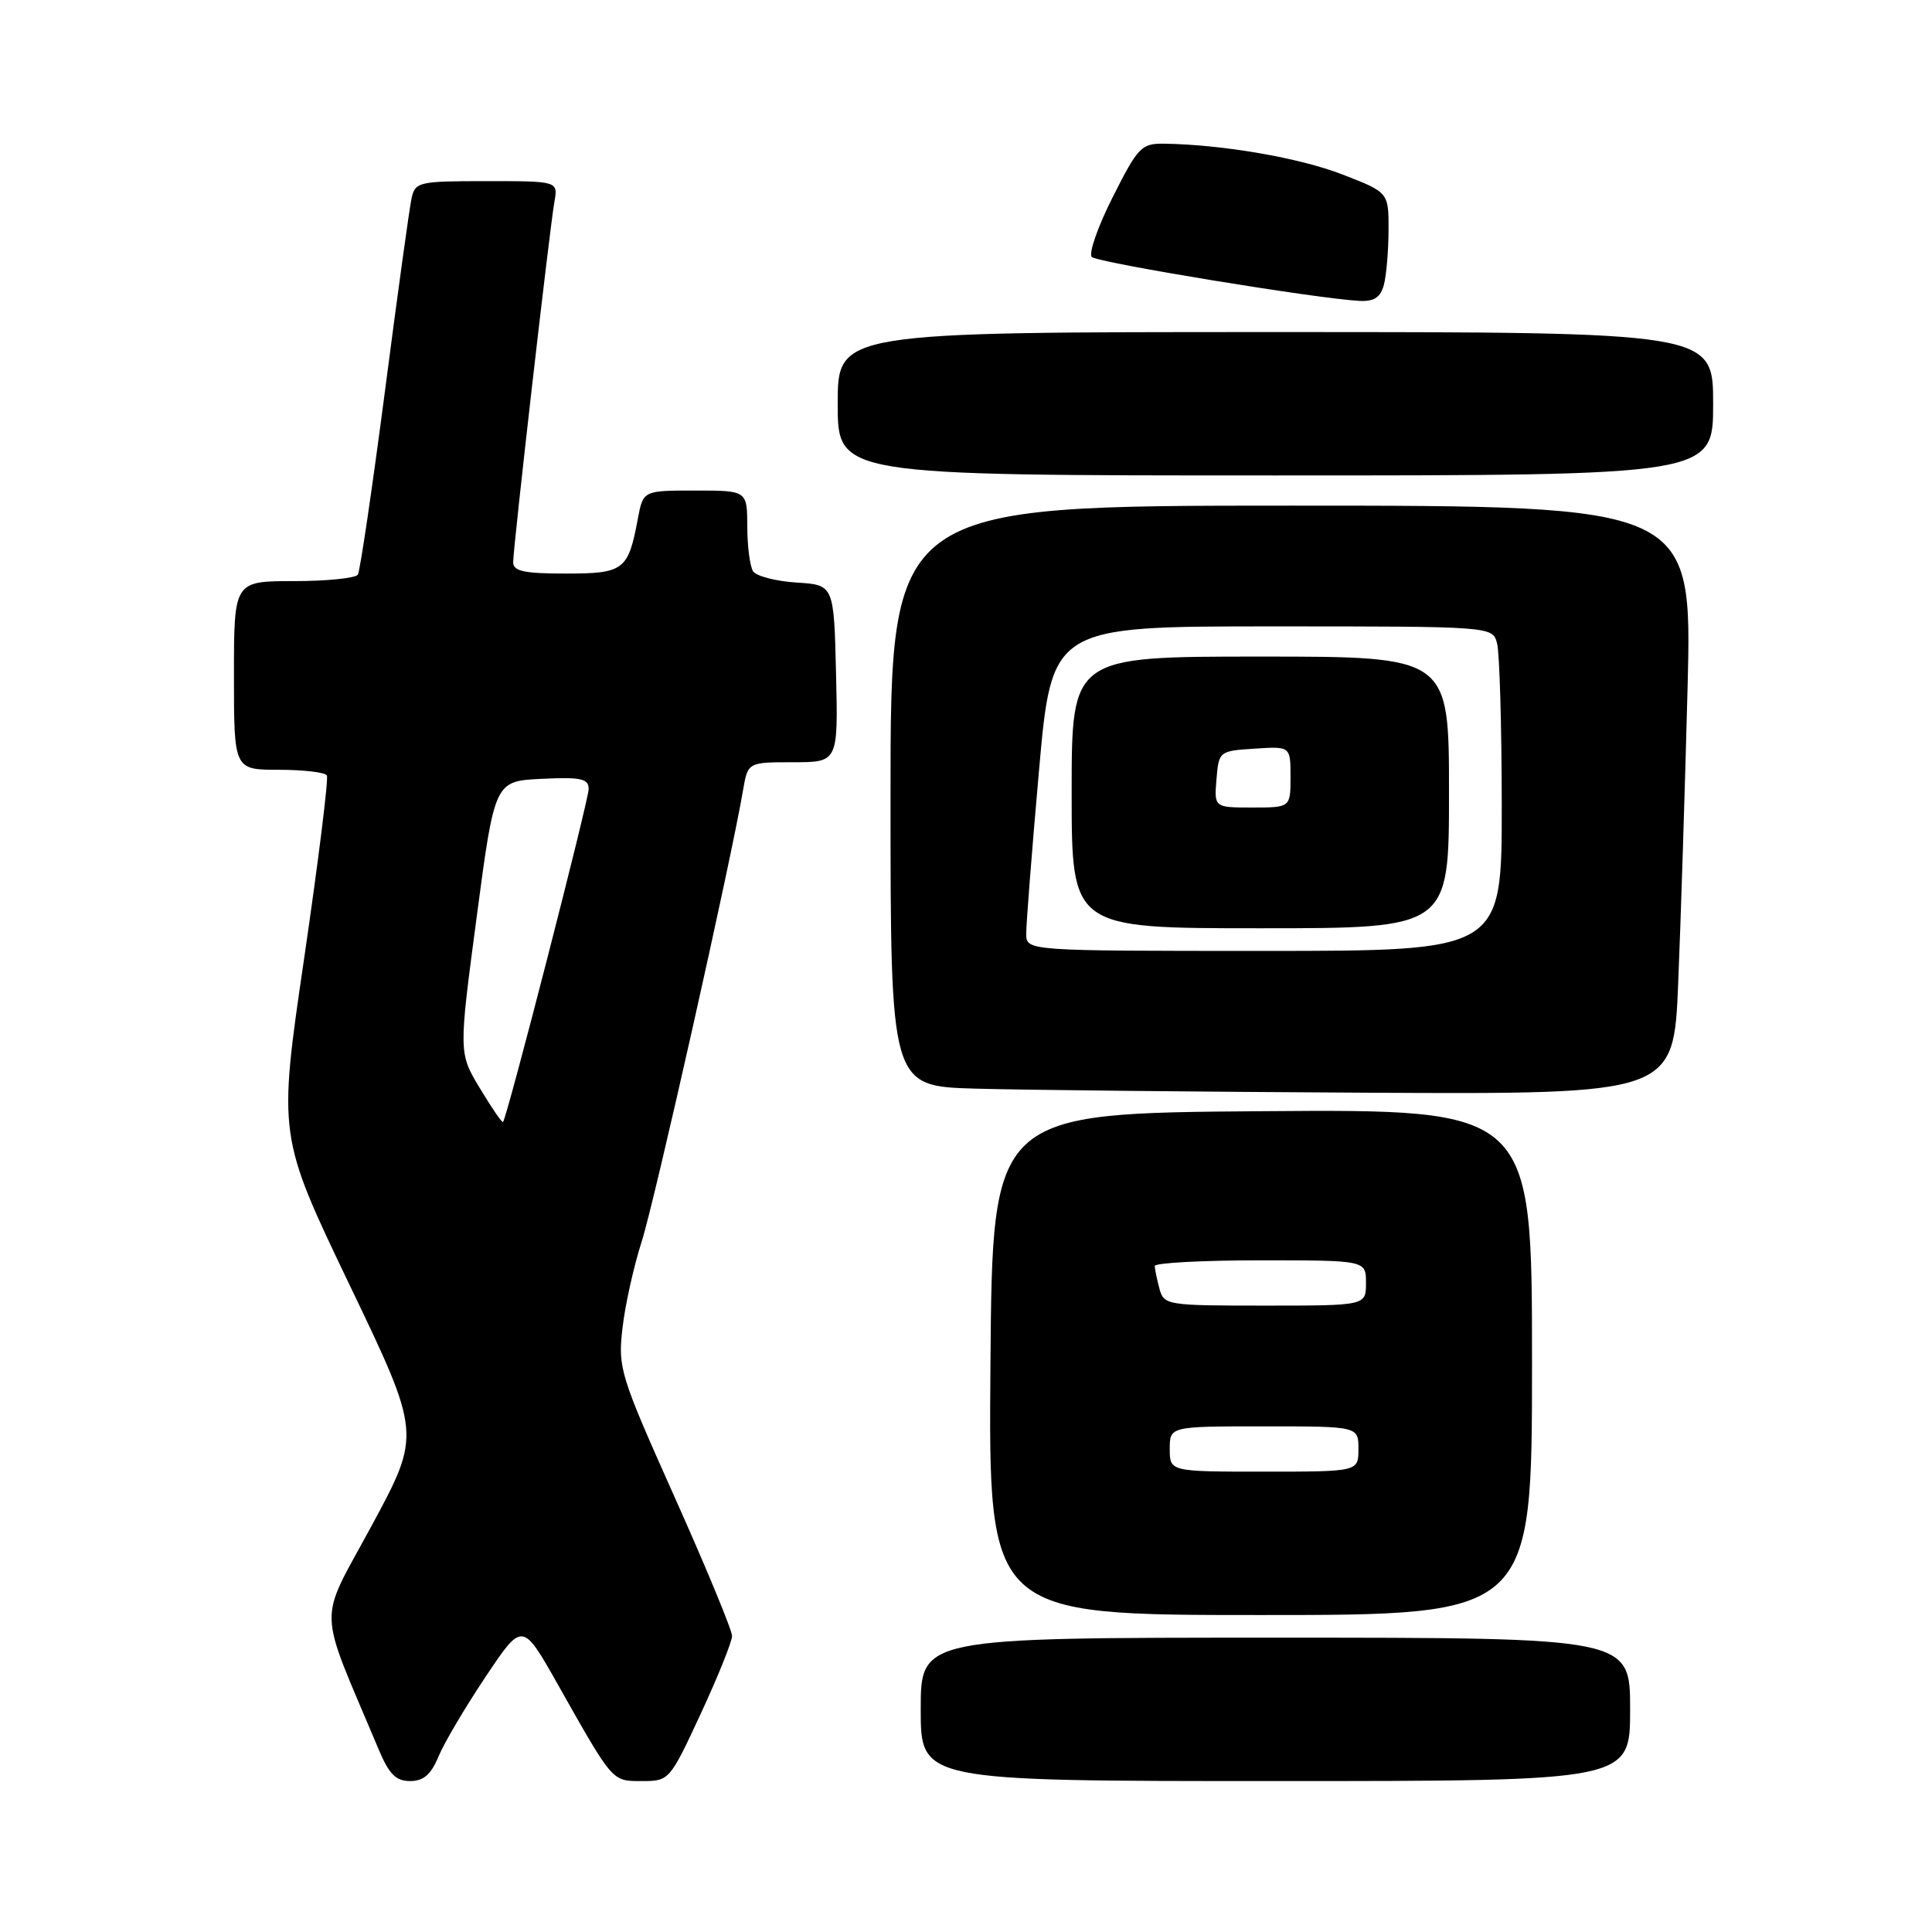 <?xml version="1.0" encoding="UTF-8" standalone="no"?>
<!DOCTYPE svg PUBLIC "-//W3C//DTD SVG 1.1//EN" "http://www.w3.org/Graphics/SVG/1.1/DTD/svg11.dtd" >
<svg xmlns="http://www.w3.org/2000/svg" xmlns:xlink="http://www.w3.org/1999/xlink" version="1.1" viewBox="0 0 256 256">
 <g >
 <path fill="currentColor"
d=" M 58.10 232.75 C 58.84 230.96 61.65 226.21 64.34 222.19 C 69.22 214.88 69.22 214.88 73.91 223.19 C 81.30 236.28 81.06 236.00 85.10 236.00 C 88.67 236.00 88.76 235.90 92.85 227.08 C 95.13 222.17 97.00 217.53 97.00 216.77 C 97.00 216.01 93.59 207.76 89.42 198.44 C 82.15 182.19 81.87 181.28 82.48 176.00 C 82.82 172.97 83.97 167.80 85.03 164.50 C 86.75 159.13 96.84 114.21 98.45 104.75 C 99.09 101.00 99.09 101.00 105.08 101.00 C 111.06 101.00 111.06 101.00 110.78 89.25 C 110.50 77.50 110.50 77.50 105.52 77.19 C 102.78 77.01 100.20 76.34 99.78 75.69 C 99.37 75.03 99.02 72.36 99.02 69.75 C 99.00 65.00 99.00 65.00 92.11 65.00 C 85.22 65.00 85.22 65.00 84.52 68.73 C 83.24 75.57 82.68 76.00 74.96 76.00 C 69.41 76.00 68.00 75.69 68.00 74.49 C 68.00 72.50 72.83 30.30 73.46 26.75 C 73.95 24.00 73.95 24.00 64.49 24.00 C 55.50 24.00 55.01 24.11 54.54 26.25 C 54.26 27.49 52.67 39.02 51.00 51.89 C 49.32 64.75 47.71 75.66 47.42 76.14 C 47.12 76.61 43.31 77.00 38.94 77.00 C 31.00 77.00 31.00 77.00 31.00 89.50 C 31.00 102.00 31.00 102.00 36.94 102.00 C 40.21 102.00 43.07 102.34 43.31 102.75 C 43.55 103.16 42.19 114.07 40.30 127.00 C 36.85 150.50 36.85 150.50 46.32 170.26 C 55.80 190.02 55.80 190.02 49.28 202.10 C 42.06 215.49 41.97 212.27 50.15 231.75 C 51.54 235.08 52.45 236.00 54.34 236.00 C 56.12 236.00 57.11 235.15 58.10 232.75 Z  M 216.00 226.50 C 216.00 217.00 216.00 217.00 169.00 217.00 C 122.00 217.00 122.00 217.00 122.00 226.50 C 122.00 236.00 122.00 236.00 169.00 236.00 C 216.00 236.00 216.00 236.00 216.00 226.50 Z  M 203.00 180.49 C 203.00 146.97 203.00 146.97 167.25 147.24 C 131.50 147.50 131.50 147.50 131.24 180.75 C 130.97 214.00 130.97 214.00 166.99 214.00 C 203.00 214.00 203.00 214.00 203.00 180.49 Z  M 222.37 130.25 C 222.71 122.14 223.26 104.59 223.61 91.25 C 224.23 67.00 224.23 67.00 171.12 67.00 C 118.00 67.00 118.00 67.00 118.00 105.47 C 118.00 143.93 118.00 143.93 129.25 144.25 C 135.44 144.43 158.79 144.67 181.14 144.79 C 221.77 145.00 221.77 145.00 222.37 130.25 Z  M 227.00 53.50 C 227.00 44.00 227.00 44.00 169.00 44.00 C 111.00 44.00 111.00 44.00 111.00 53.50 C 111.00 63.00 111.00 63.00 169.00 63.00 C 227.00 63.00 227.00 63.00 227.00 53.50 Z  M 183.37 37.75 C 183.70 36.51 183.98 33.25 183.99 30.49 C 184.00 25.49 184.00 25.49 177.88 23.12 C 172.20 20.91 161.96 19.15 154.26 19.04 C 151.24 19.00 150.79 19.47 147.44 26.12 C 145.46 30.04 144.22 33.61 144.67 34.05 C 145.46 34.81 174.60 39.59 180.13 39.87 C 182.08 39.97 182.92 39.41 183.37 37.75 Z  M 63.60 144.22 C 60.77 139.53 60.77 139.53 63.16 121.52 C 65.55 103.50 65.55 103.50 71.77 103.20 C 77.00 102.95 78.00 103.17 78.00 104.55 C 78.00 106.05 67.17 148.16 66.65 148.68 C 66.53 148.80 65.15 146.80 63.60 144.22 Z  M 155.00 192.00 C 155.00 189.00 155.00 189.00 167.50 189.00 C 180.00 189.00 180.00 189.00 180.00 192.00 C 180.00 195.00 180.00 195.00 167.50 195.00 C 155.00 195.00 155.00 195.00 155.00 192.00 Z  M 153.63 170.75 C 153.30 169.51 153.02 168.16 153.01 167.75 C 153.01 167.34 159.30 167.00 167.00 167.00 C 181.00 167.00 181.00 167.00 181.00 170.00 C 181.00 173.00 181.00 173.00 167.62 173.00 C 154.58 173.00 154.22 172.94 153.63 170.75 Z  M 135.98 123.75 C 135.97 122.51 136.72 112.84 137.66 102.25 C 139.36 83.00 139.36 83.00 168.56 83.00 C 197.77 83.00 197.77 83.00 198.37 85.25 C 198.70 86.49 198.98 96.16 198.99 106.75 C 199.00 126.00 199.00 126.00 167.50 126.00 C 136.00 126.00 136.00 126.00 135.98 123.75 Z  M 192.00 105.00 C 192.00 87.00 192.00 87.00 167.00 87.00 C 142.00 87.00 142.00 87.00 142.00 105.00 C 142.00 123.00 142.00 123.00 167.00 123.00 C 192.00 123.00 192.00 123.00 192.00 105.00 Z  M 161.19 103.25 C 161.50 99.54 161.55 99.50 166.25 99.20 C 171.00 98.89 171.00 98.89 171.00 102.95 C 171.00 107.00 171.00 107.00 165.94 107.00 C 160.88 107.00 160.88 107.00 161.19 103.25 Z "/>
</g>
</svg>